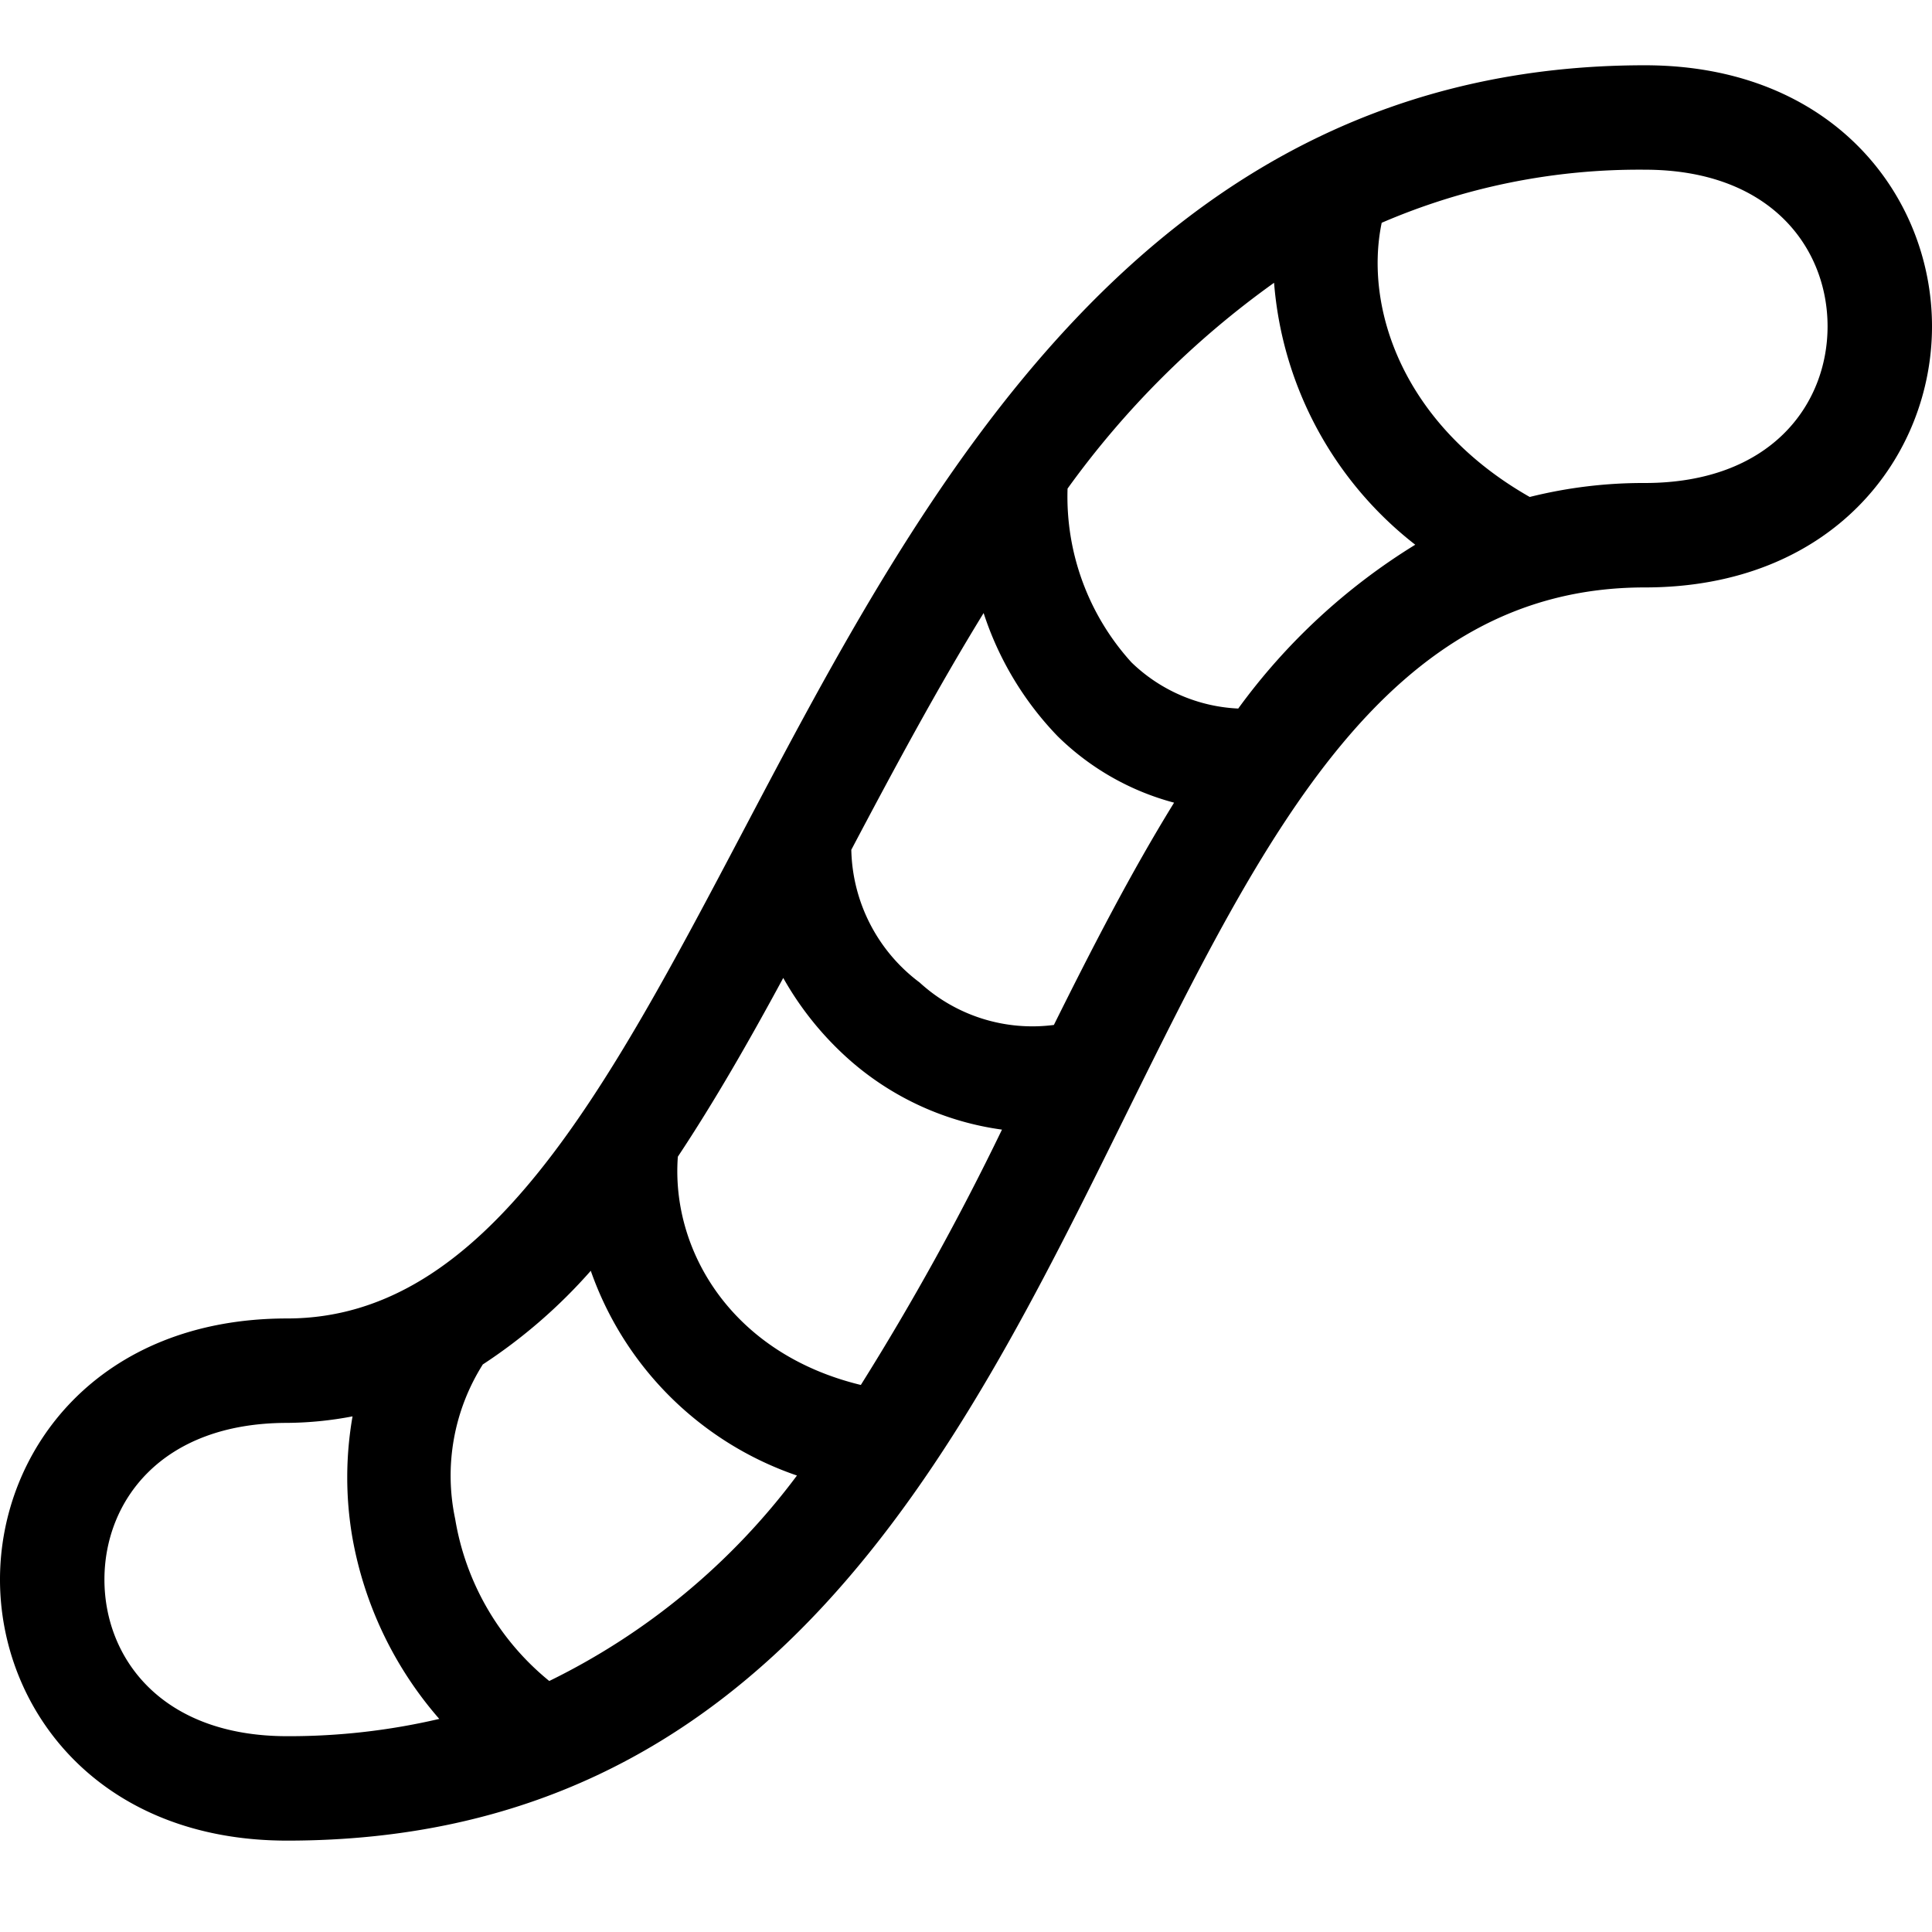 <svg xmlns="http://www.w3.org/2000/svg" viewBox="11 12 74 74">
  <path
    d="M74 14.5c-19.078 0-27.629 16.223-34.498 29.26C34.202 53.815 29.623 62.5 22 62.5c-7.22 0-11 5.031-11 10s3.78 10 11 10c18.39 0 25.66-14.713 32.072-27.695C59.455 43.91 64.103 34.5 74 34.5c7.22 0 11-5.031 11-10s-3.78-10-11-10zM41 49.457a12.143 12.143 0 002.648 3.236 11.1 11.1 0 005.73 2.574 101.677 101.677 0 01-5.406 9.78c-4.96-1.203-7.275-5.164-7.009-8.743 1.402-2.113 2.73-4.429 4.037-6.847zM15 72.5c0-2.986 2.164-6 7-6a13.816 13.816 0 002.503-.25 13.566 13.566 0 00-.013 4.6 14.374 14.374 0 003.335 6.988A25.263 25.263 0 0122 78.5c-4.836 0-7-3.014-7-6zm17.038 3.886a10.129 10.129 0 01-3.604-6.208 7.979 7.979 0 011.059-5.917 20.348 20.348 0 004.135-3.587 12.735 12.735 0 007.897 7.842 26.163 26.163 0 01-9.487 7.87zm19.328-25.128a6.392 6.392 0 01-5.143-1.627 6.51 6.51 0 01-2.616-5.082c1.626-3.078 3.279-6.156 5.068-9.068a12.25 12.25 0 002.833 4.716 10.024 10.024 0 004.462 2.547c-1.652 2.676-3.148 5.585-4.604 8.514zm7.061-12.119a6.288 6.288 0 01-4.091-1.77 9.443 9.443 0 01-2.446-6.655 34.352 34.352 0 017.91-7.883 14.115 14.115 0 005.407 10.033 23.8 23.8 0 00-6.78 6.275zM74 30.5a17.906 17.906 0 00-4.408.535c-4.854-2.763-6.35-7.232-5.67-10.502A24.887 24.887 0 0174 18.5c4.836 0 7 3.014 7 6s-2.164 6-7 6z"
  />
</svg>
